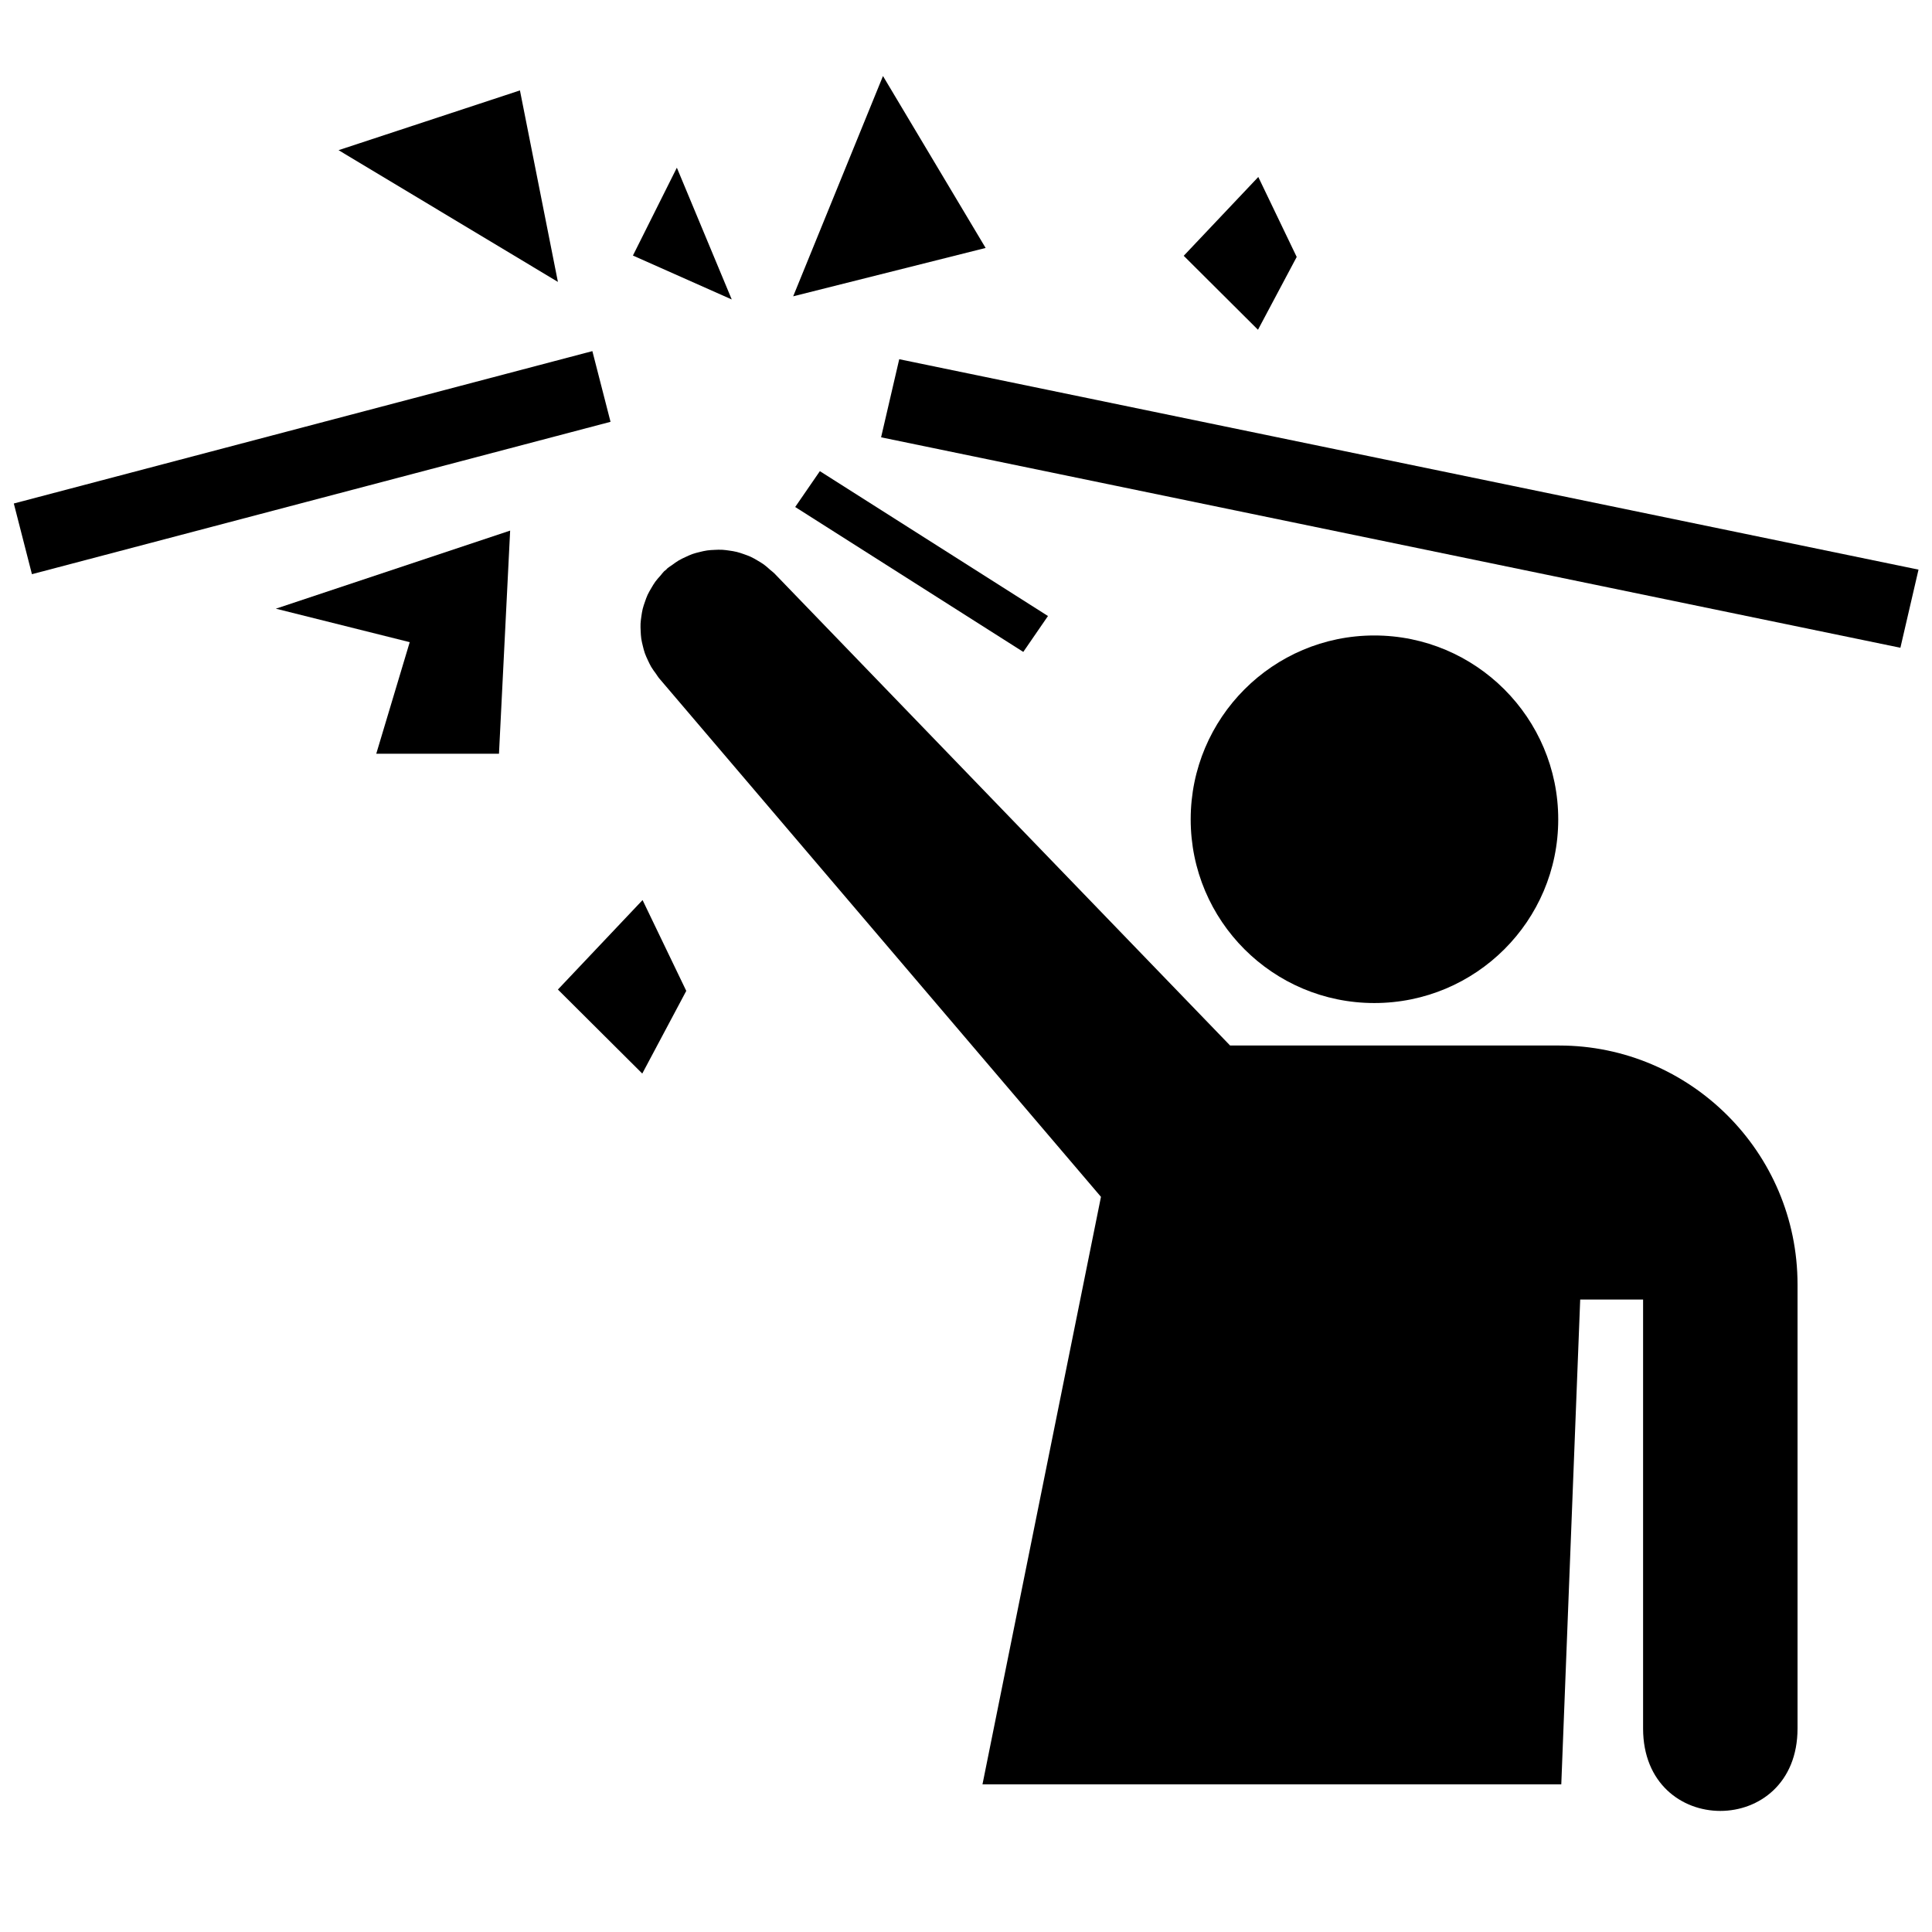 <svg height='100px' width='100px'  fill="#000000" xmlns="http://www.w3.org/2000/svg" xmlns:xlink="http://www.w3.org/1999/xlink" version="1.1" x="0px" y="0px" viewBox="0 0 100 100" enable-background="new 0 0 100 100" xml:space="preserve"><g><polygon points="45.605,22.635 46.544,18.593 99.302,29.484 98.364,33.528  "></polygon><polygon points="0.715,26.061 30.661,18.174 31.601,21.833 1.653,29.72  "></polygon><polygon points="54.243,31.885 42.436,24.387 41.159,26.242 52.965,33.743  "></polygon><polygon points="26.405,27.464 14.277,31.505 21.207,33.238 19.475,39.014 25.827,39.014  "></polygon><polygon points="17.524,7.773 26.912,4.68 28.877,14.591  "></polygon><polygon points="41.055,15.337 45.703,3.935 51.016,12.834  "></polygon><polygon points="61.269,13.24 65.113,17.068 67.117,13.299 65.129,9.16  "></polygon><polygon points="28.877,51.218 33.244,55.567 35.521,51.288 33.259,46.587  "></polygon><polygon points="35.034,8.68 32.76,13.227 37.875,15.5  "></polygon></g><g><path d="M71.133,32.892c5.252,0,9.521,4.263,9.521,9.518c0,5.257-4.266,9.507-9.521,9.507c-5.244,0-9.503-4.25-9.503-9.507   C61.63,37.155,65.889,32.892,71.133,32.892z"></path><path d="M80.707,54.116H63.67L40.077,29.674c-0.067-0.069-0.146-0.119-0.217-0.183c-0.103-0.093-0.204-0.185-0.314-0.266   c-0.107-0.078-0.218-0.143-0.331-0.209c-0.115-0.068-0.228-0.136-0.349-0.192c-0.12-0.055-0.243-0.098-0.367-0.142   c-0.12-0.041-0.24-0.084-0.364-0.114c-0.129-0.033-0.259-0.051-0.39-0.07c-0.125-0.018-0.247-0.036-0.372-0.042   c-0.133-0.007-0.265,0-0.398,0.006c-0.125,0.006-0.249,0.011-0.372,0.029c-0.133,0.019-0.264,0.05-0.394,0.083   c-0.122,0.03-0.242,0.058-0.36,0.1c-0.13,0.046-0.255,0.104-0.381,0.164c-0.113,0.053-0.226,0.104-0.335,0.169   c-0.122,0.072-0.236,0.158-0.353,0.243c-0.073,0.055-0.152,0.095-0.223,0.154c-0.031,0.028-0.054,0.061-0.084,0.088   c-0.032,0.029-0.07,0.049-0.101,0.08c-0.069,0.067-0.12,0.146-0.183,0.217c-0.093,0.103-0.185,0.204-0.266,0.314   c-0.078,0.106-0.142,0.217-0.208,0.33c-0.068,0.115-0.136,0.229-0.193,0.35c-0.055,0.119-0.097,0.24-0.139,0.363   c-0.043,0.123-0.086,0.244-0.117,0.37c-0.031,0.125-0.049,0.251-0.068,0.379c-0.018,0.128-0.037,0.255-0.043,0.384   c-0.006,0.128,0,0.255,0.006,0.383c0.006,0.13,0.012,0.259,0.03,0.389c0.019,0.128,0.049,0.251,0.08,0.377   c0.031,0.127,0.061,0.251,0.104,0.376c0.044,0.126,0.102,0.248,0.158,0.369c0.055,0.116,0.107,0.232,0.173,0.344   c0.071,0.121,0.157,0.233,0.241,0.348c0.055,0.074,0.096,0.154,0.156,0.226l22.883,26.857l-6.133,30.41h29.959l0.979-25.095h3.255   v22.202c0,5.69,7.994,5.69,7.994,0v-22.98C93.041,59.616,87.454,54.116,80.707,54.116z"></path></g></svg>